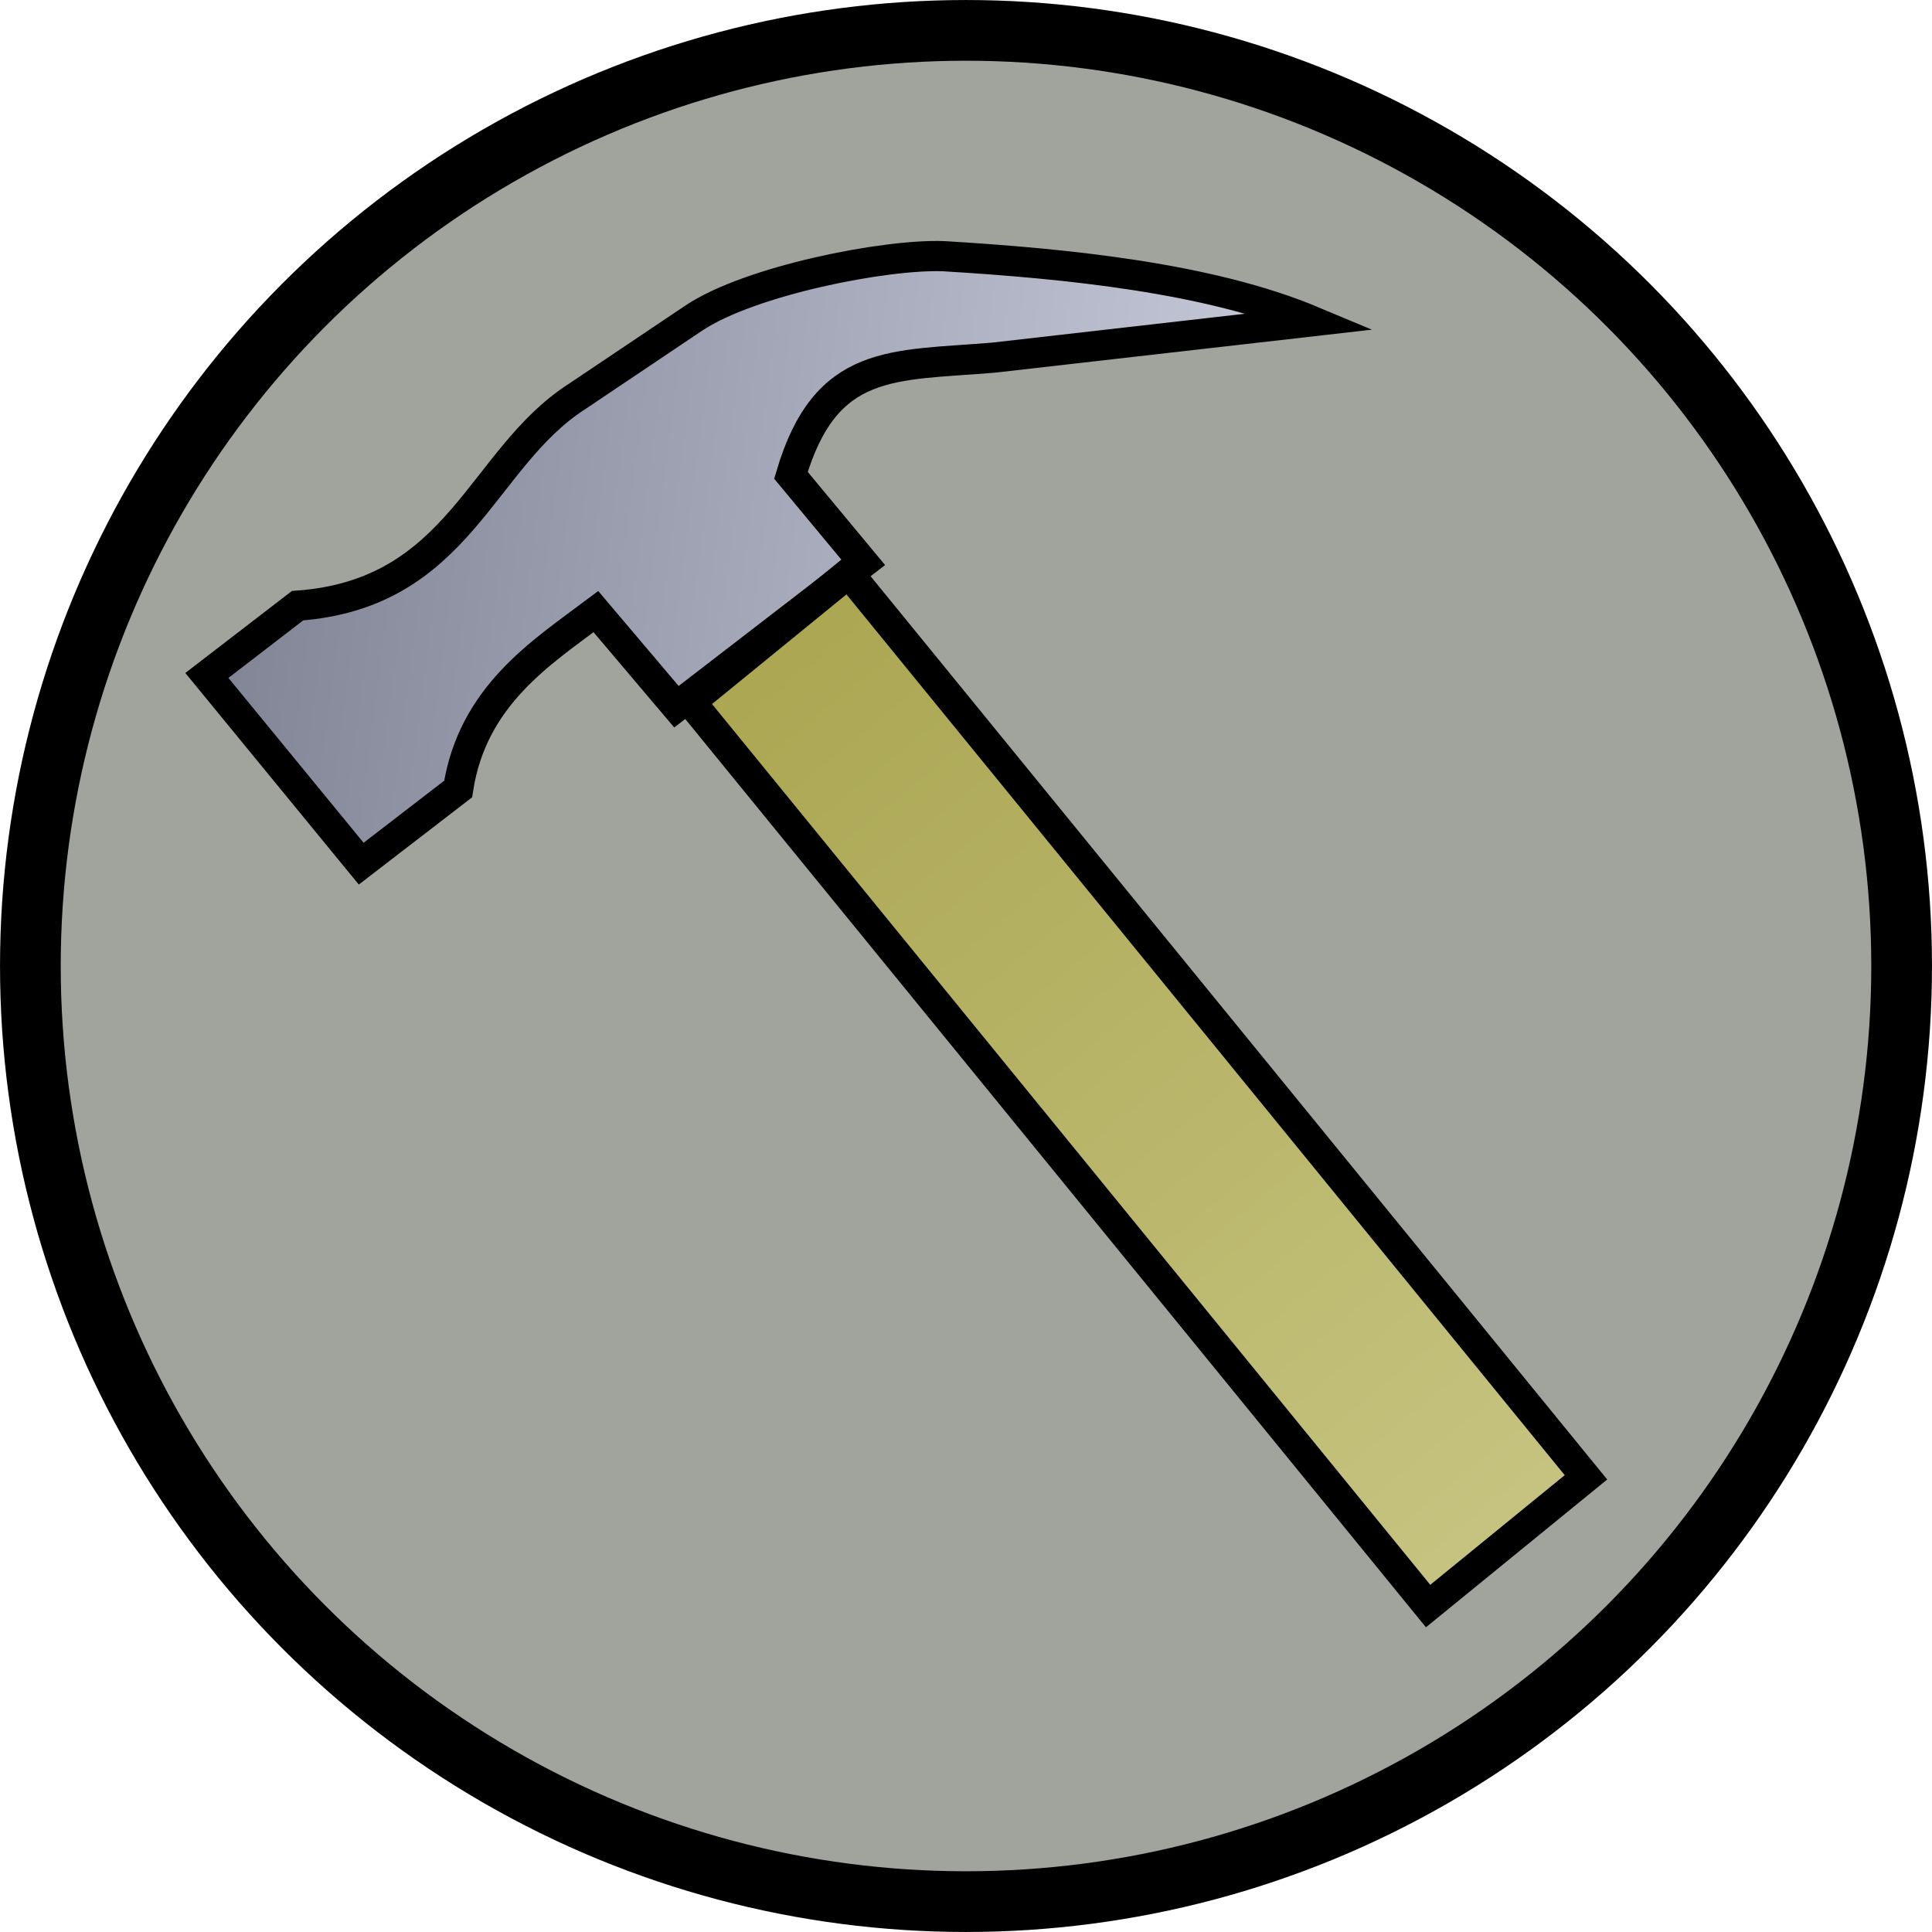 <?xml version="1.0" encoding="UTF-8" standalone="no"?>
<!-- Created with Inkscape (http://www.inkscape.org/) -->

<svg
   xmlns:dc="http://purl.org/dc/elements/1.1/"
   xmlns:cc="http://creativecommons.org/ns#"
   xmlns:rdf="http://www.w3.org/1999/02/22-rdf-syntax-ns#"
   xmlns:svg="http://www.w3.org/2000/svg"
   xmlns="http://www.w3.org/2000/svg"
   xmlns:xlink="http://www.w3.org/1999/xlink"
   xmlns:sodipodi="http://sodipodi.sourceforge.net/DTD/sodipodi-0.dtd"
   xmlns:inkscape="http://www.inkscape.org/namespaces/inkscape"
   width="64"
   height="64"
   id="svg5181"
   version="1.1"
   inkscape:version="0.91 r13725"
   sodipodi:docname="constructionBase.svg">
  <defs
     id="defs5183">
    <linearGradient
       id="linearGradient3783">
      <stop
         style="stop-color:#aaa651;stop-opacity:1;"
         offset="0"
         id="stop3785" />
      <stop
         style="stop-color:#d1cf93;stop-opacity:1;"
         offset="1"
         id="stop3787" />
    </linearGradient>
    <linearGradient
       id="linearGradient3803">
      <stop
         style="stop-color:#737687;stop-opacity:1;"
         offset="0"
         id="stop3805" />
      <stop
         style="stop-color:#d1d4e3;stop-opacity:1;"
         offset="1"
         id="stop3807" />
    </linearGradient>
    <linearGradient
       inkscape:collect="always"
       xlink:href="#linearGradient3803"
       id="linearGradient4005"
       x1="66.935"
       y1="-9.902"
       x2="114.092"
       y2="-10.003"
       gradientUnits="userSpaceOnUse"
       gradientTransform="matrix(0.991,0.131,-0.131,0.991,-66.246,-5.854)" />
    <linearGradient
       inkscape:collect="always"
       xlink:href="#linearGradient3783"
       id="linearGradient4019"
       x1="63.811"
       y1="-70.697"
       x2="118.257"
       y2="-70.697"
       gradientUnits="userSpaceOnUse"
       gradientTransform="translate(-44.232,54.303)" />
  </defs>
  <sodipodi:namedview
     id="base"
     pagecolor="#ffffff"
     bordercolor="#666666"
     borderopacity="1.0"
     inkscape:pageopacity="0.0"
     inkscape:pageshadow="2"
     inkscape:zoom="7"
     inkscape:cx="19.110837"
     inkscape:cy="33.761277"
     inkscape:current-layer="layer1"
     showgrid="true"
     inkscape:grid-bbox="true"
     inkscape:document-units="px"
     inkscape:window-width="1368"
     inkscape:window-height="667"
     inkscape:window-x="0"
     inkscape:window-y="0"
     inkscape:window-maximized="1" />
  <g
     id="layer1"
     inkscape:label="Layer 1"
     inkscape:groupmode="layer"
     transform="translate(0,16)">
    <circle
       style="fill:#a1a39d;fill-opacity:1;stroke:#000000;stroke-width:2.011;stroke-miterlimit:4;stroke-dasharray:none;stroke-opacity:1"
       id="path3820"
       cx="32"
       cy="16"
       r="30.994" />
    <path
       style="fill:url(#linearGradient4005);fill-opacity:1;stroke:#000000;stroke-width:1px;stroke-linecap:butt;stroke-linejoin:miter;stroke-opacity:1"
       d="m 6.853,6.375 5.112,6.235 3.211,-2.472 c 0.479,-3.092 2.756,-4.52 4.564,-5.877 l 2.668,3.15 6.196,-4.772 -2.403,-2.894 c 1.155,-3.907 3.372,-3.616 6.715,-3.898 L 43.485,-5.359 C 40.069,-6.791 35.349,-7.267 31.267,-7.513 c -1.939,-0.077 -6.439,0.811 -8.289,2.053 l -3.86,2.592 c -3.209,2.058 -3.878,6.541 -9.261,6.932 z"
       id="path3997"
       inkscape:connector-curvature="0"
       sodipodi:nodetypes="ccccccccccsccc" />
    <rect
       style="fill:url(#linearGradient4019);fill-opacity:1;stroke:#000000;stroke-width:1;stroke-miterlimit:4;stroke-opacity:1;stroke-dasharray:none"
       id="rect4007"
       width="38.648"
       height="6.747"
       x="20.08"
       y="-19.898"
       transform="matrix(0.632,0.775,-0.775,0.632,0,0)" />
  </g>
</svg>
